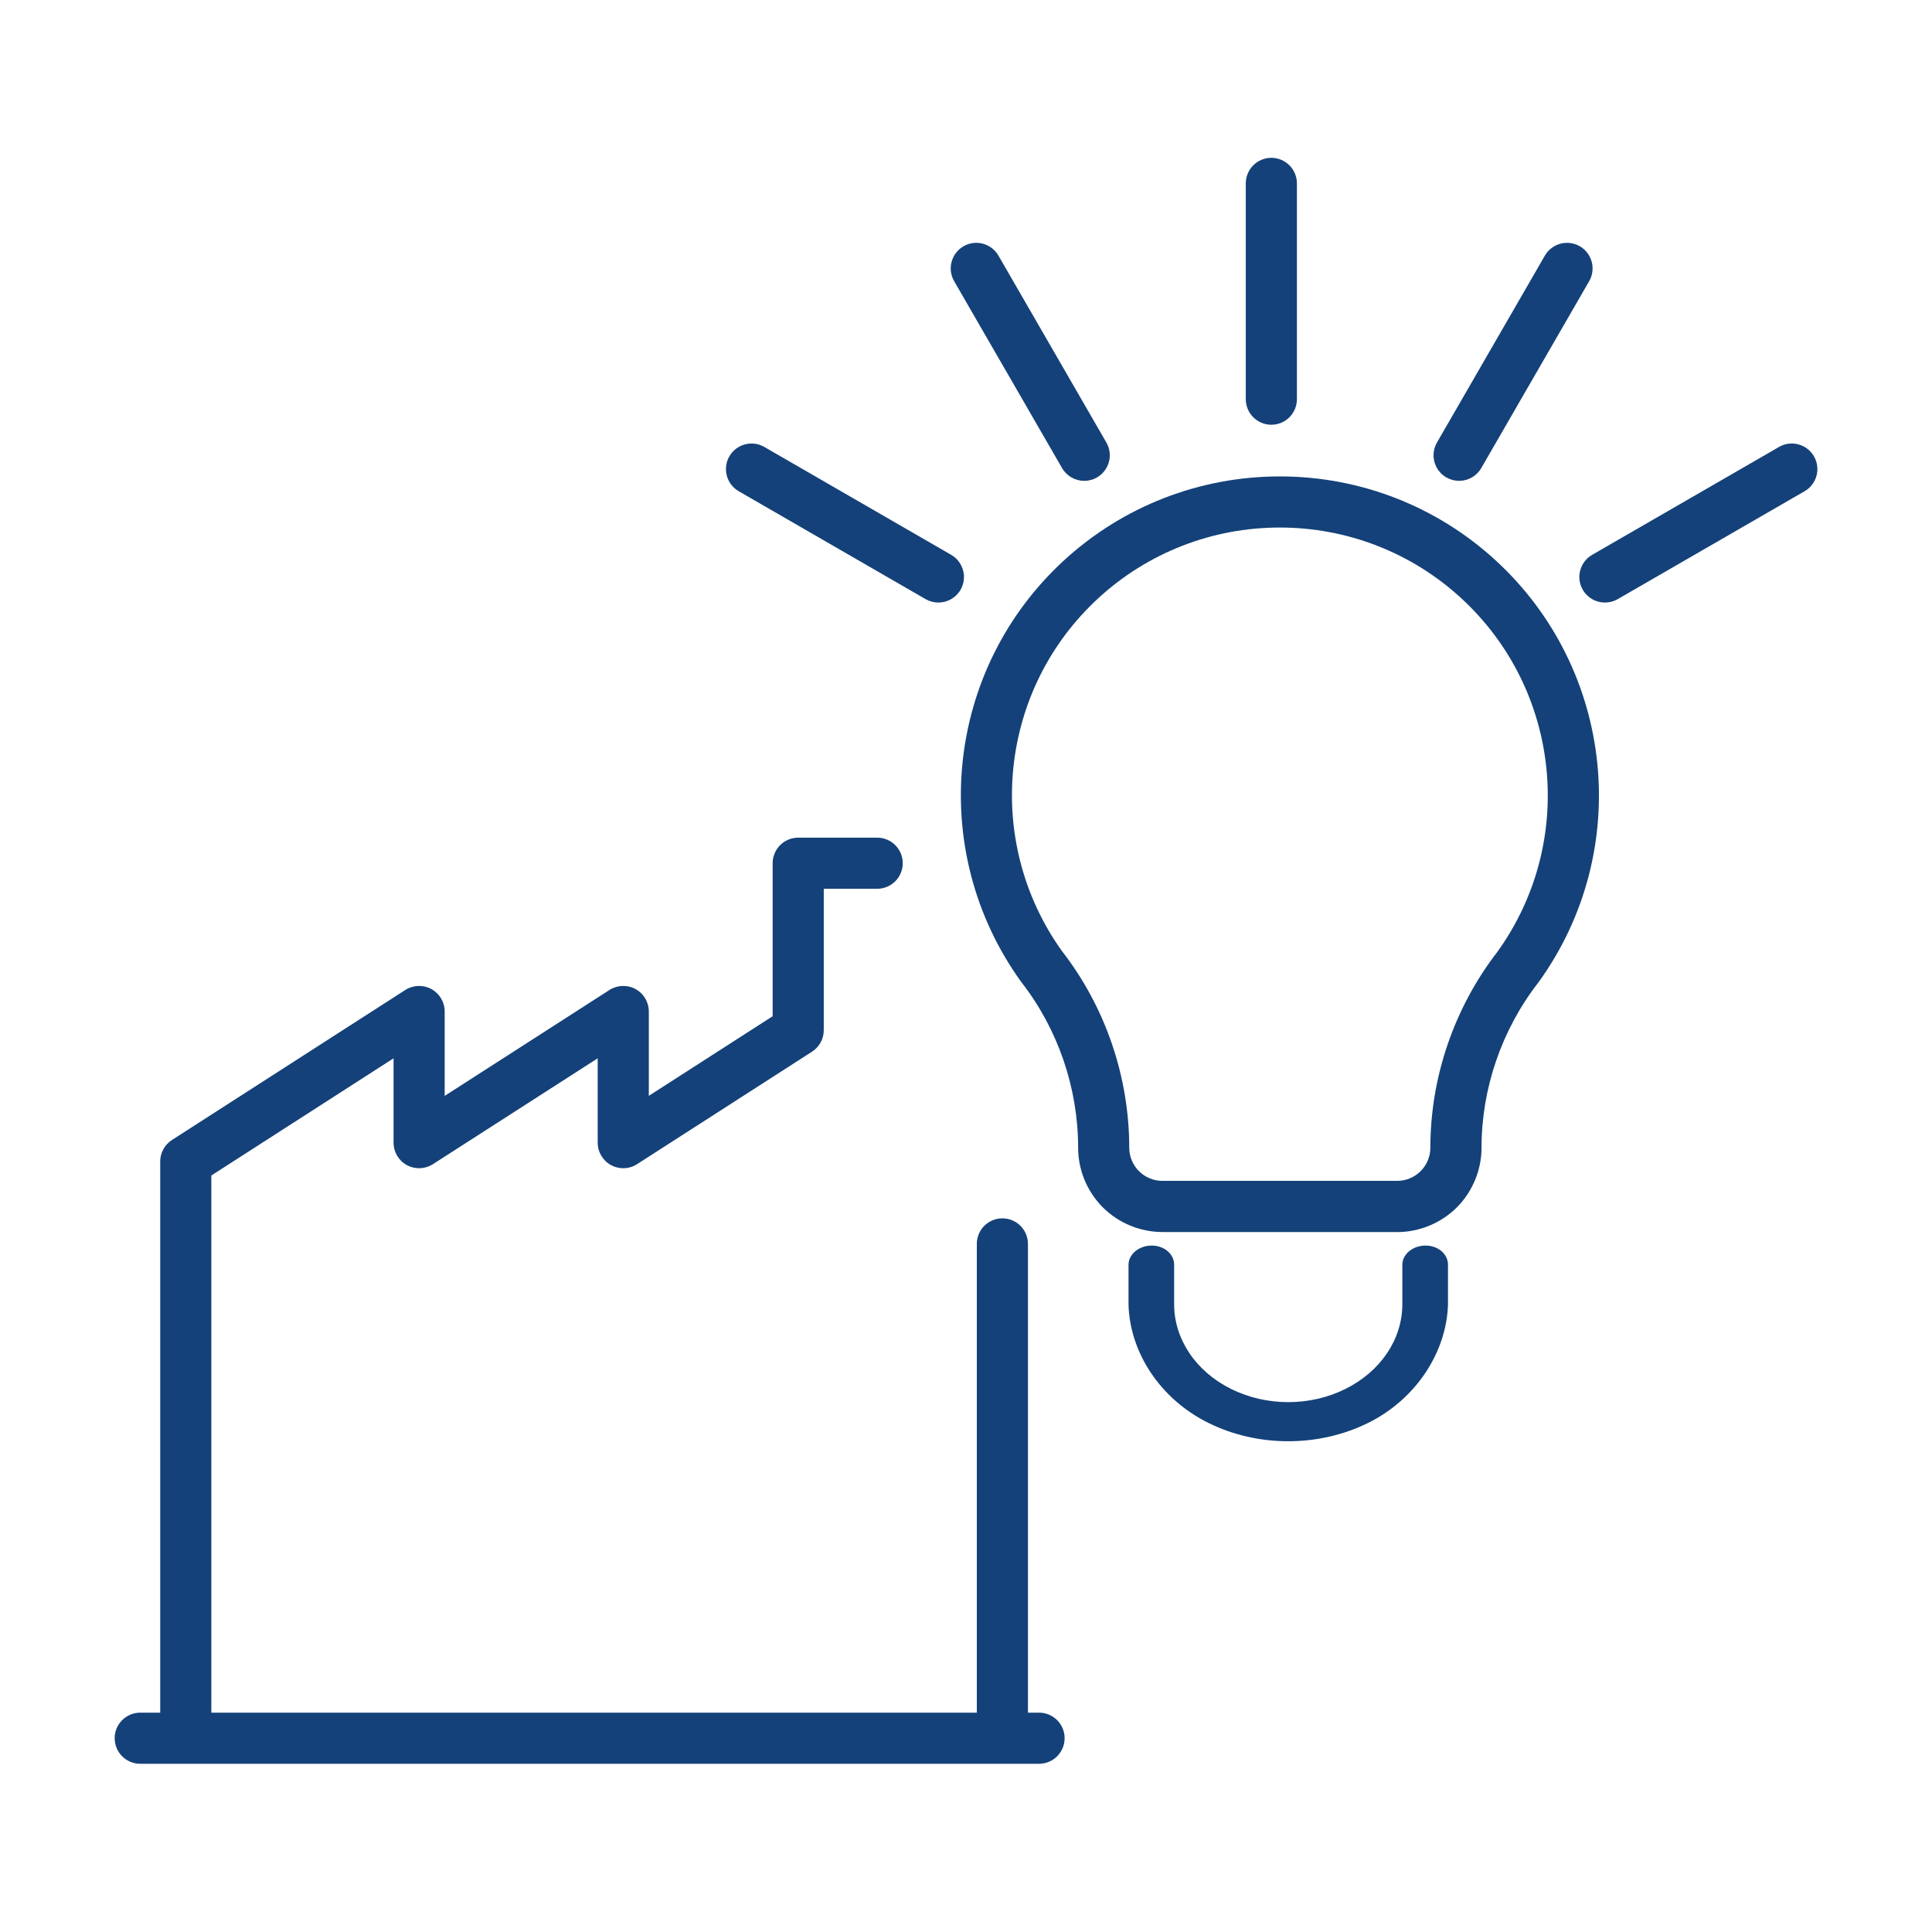 <?xml version='1.0' encoding='UTF-8'?>
<svg xmlns="http://www.w3.org/2000/svg" id="e" data-name="Entreprise innovation" viewBox="0 0 453.54 453.54">
  <defs>
    <style>
      .ak {
        fill: #144179;
        stroke-width: 0px;
      }
    </style>
  </defs>
  <path class="ak" d="M270.28,292.4c-2.95.04-5.4,2.06-5.36,4.59v9.19c.27,11.23,7.38,22.22,18.75,27.85,11.59,5.74,25.9,5.74,37.5,0,11.33-5.61,18.43-16.68,18.75-27.85v-9.19c.05-2.59-2.34-4.63-5.36-4.59-2.96.04-5.4,2.06-5.36,4.59v9.19c0,8.21-5.1,15.79-13.39,19.89-8.29,4.11-18.49,4.11-26.79,0-8.29-4.11-13.39-11.69-13.39-19.9v-9.18c.05-2.59-2.34-4.63-5.36-4.59Z"/>
  <path class="ak" d="M249.92,408.05c0,3.31-2.69,6-6,6H32.92c-3.31,0-6-2.69-6-6s2.69-6,6-6h4.69v-129.38c0-2.04,1.04-3.94,2.75-5.05l54.78-35.22c1.85-1.18,4.19-1.27,6.12-.22,1.93,1.05,3.13,3.07,3.13,5.27v19.81l38.68-24.86c1.84-1.18,4.19-1.27,6.12-.22,1.92,1.05,3.12,3.07,3.12,5.27v19.8l29.07-18.69v-35.92c0-3.31,2.69-6,6-6h18.54c3.31,0,6,2.69,6,6s-2.69,6-6,6h-12.54v33.2c0,2.04-1.04,3.94-2.75,5.04l-41.08,26.41c-1.84,1.19-4.19,1.27-6.11.22-1.93-1.05-3.13-3.07-3.13-5.27v-19.8l-38.68,24.85c-1.85,1.19-4.19,1.27-6.12.22-1.93-1.05-3.12-3.07-3.12-5.27v-19.8l-42.78,27.51v126.1h179.7v-110.04c0-3.31,2.68-6,6-6s6,2.69,6,6v110.04h2.61c3.31,0,6,2.68,6,6Z"/>
  <path class="ak" d="M298.45,99.71c-3.31,0-6-2.69-6-6v-50.66c0-3.31,2.69-6,6-6s6,2.69,6,6v50.66c0,3.31-2.69,6-6,6Z"/>
  <path class="ak" d="M342.52,112.88c-1.02,0-2.05-.26-2.99-.8-2.87-1.66-3.85-5.33-2.2-8.2l25.33-43.87c1.66-2.87,5.32-3.85,8.2-2.2,2.87,1.66,3.85,5.33,2.2,8.2l-25.33,43.87c-1.11,1.92-3.13,3-5.2,3Z"/>
  <path class="ak" d="M376.76,141.45c-2.07,0-4.09-1.08-5.2-3-1.66-2.87-.67-6.54,2.2-8.2l43.87-25.33c2.87-1.66,6.54-.67,8.2,2.2,1.66,2.87.67,6.54-2.2,8.2l-43.87,25.33c-.94.55-1.98.8-2.99.8Z"/>
  <path class="ak" d="M254.52,112.88c-2.07,0-4.09-1.08-5.2-3l-25.33-43.87c-1.66-2.87-.67-6.54,2.2-8.2,2.87-1.66,6.54-.67,8.2,2.2l25.33,43.87c1.66,2.87.67,6.54-2.2,8.2-.95.55-1.98.8-2.99.8Z"/>
  <path class="ak" d="M220.28,141.45c-1.02,0-2.05-.26-2.99-.8l-43.87-25.33c-2.87-1.66-3.85-5.33-2.2-8.2,1.66-2.87,5.33-3.85,8.2-2.2l43.87,25.33c2.87,1.66,3.85,5.33,2.2,8.2-1.11,1.92-3.13,3-5.2,3Z"/>
  <path class="ak" d="M328,289.22h-55.13c-5.21,0-10.31-2.11-13.99-5.8-3.68-3.68-5.79-8.78-5.79-13.99,0-14-4.71-27.78-13.26-38.79-.04-.06-.09-.11-.13-.17-22.19-30.8-17.84-73.35,10.12-98.96,13.84-12.68,31.82-19.67,50.62-19.67s36.78,6.98,50.62,19.67c27.98,25.64,32.36,68.2,10.17,99-.04.06-.08.12-.13.17-8.58,11.06-13.31,24.82-13.31,38.76,0,5.21-2.11,10.3-5.79,13.99-3.68,3.68-8.78,5.8-13.99,5.8ZM249.38,223.37c10.13,13.09,15.71,29.44,15.71,46.06,0,2.05.83,4.05,2.28,5.5,1.45,1.45,3.46,2.28,5.5,2.28h55.13c2.05,0,4.05-.83,5.5-2.28,1.45-1.45,2.28-3.45,2.28-5.5,0-16.55,5.6-32.89,15.77-46.03,18.56-25.86,14.87-61.54-8.61-83.05-11.62-10.65-26.72-16.51-42.51-16.51s-30.89,5.86-42.51,16.51c-23.45,21.49-27.11,57.16-8.55,83.02ZM356.36,227h0,0Z"/>
</svg>
